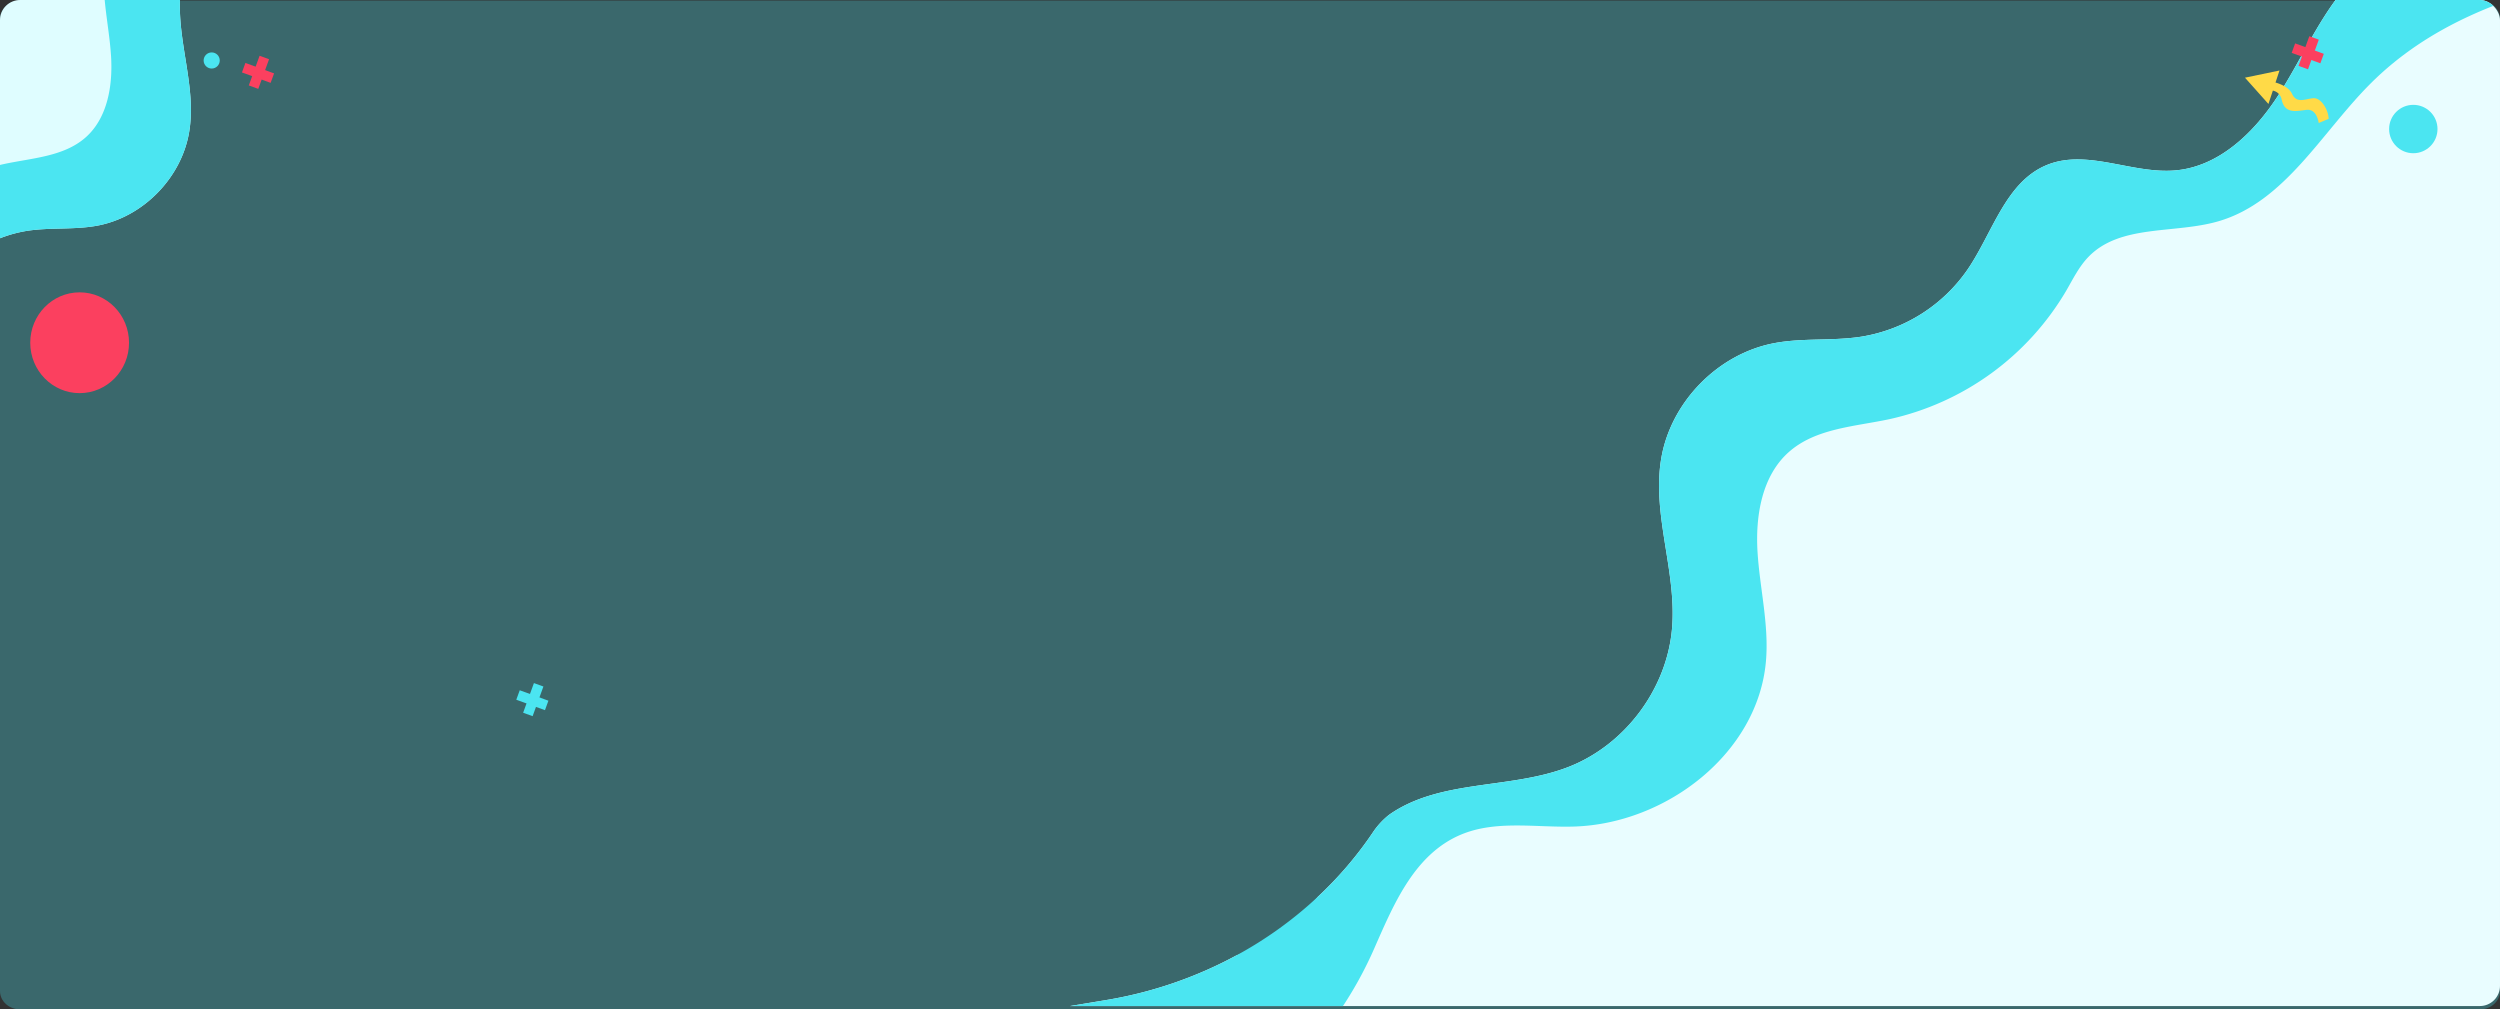 <svg xmlns="http://www.w3.org/2000/svg" xmlns:xlink="http://www.w3.org/1999/xlink" width="1240" height="500.667" viewBox="0 0 1240 500.667">
  <rect x="0" y="0" width="1240" height="500.667" fill="#333333" stroke="none"/>
  <defs>
    <clipPath id="clip-path">
      <rect id="Rectángulo_375112" data-name="Rectángulo 375112" width="1240" height="499" rx="10" transform="translate(44 70)" fill="#451484"/>
    </clipPath>
  </defs>
  <g id="Grupo_1067576" data-name="Grupo 1067576" transform="translate(-180 -4499)">
    <path id="Trazado_782233" data-name="Trazado 782233" d="M10,0H1230c5.523,0,10,4.073,10,9.1V491.307c0,5.025-4.477,9.1-10,9.1H10c-5.523,0-10-4.073-10-9.1V9.1C0,4.073,4.477,0,10,0Z" transform="translate(180 4499.262)" fill="#4be5f1" opacity="0.3"/>
    <g id="Enmascarar_grupo_4" data-name="Enmascarar grupo 4" transform="translate(136 4429)" clip-path="url(#clip-path)">
      <g id="Grupo_1066152" data-name="Grupo 1066152" transform="translate(546 53.795)">
        <path id="Trazado_802090" data-name="Trazado 802090" d="M778.534,0V519.962H0l46.494-7.7a206.367,206.367,0,0,0,64.623-22.1,88.809,88.809,0,0,0,29.812-17.574,102.107,102.107,0,0,0,10.731-11.586,185.793,185.793,0,0,0,27.075-31.615,38.053,38.053,0,0,1,7.934-8.787c.417-.317.833-.615,1.269-.914,25.31-17.037,59.486-11.978,87.95-23.047,28.226-10.969,49.053-38.939,51.473-69.126,2.241-27.928-9.977-55.9-5.455-83.526,4.582-28.146,28.007-52.226,56.035-57.562,14.222-2.717,29-.992,43.3-3.233a79.446,79.446,0,0,0,52.782-33.462c12.417-18.288,18.844-43.419,39.333-51.73,20.113-8.152,42.725,4.86,64.306,2.658,20.926-2.122,37.806-18.229,49.43-35.763,11.6-17.515,19.8-37.31,33.125-53.575A105.72,105.72,0,0,1,670.948,0Z" fill="#e9fdff"/>
        <path id="Trazado_802091" data-name="Trazado 802091" d="M778.534,0V6.03C739.24,14.817,702.188,29.376,674.042,57.4c-24.5,24.358-42.566,58.931-75.751,68.57-21.779,6.327-48.636,1.329-64.405,17.634-4.661,4.8-7.656,10.949-11.009,16.741a135.663,135.663,0,0,1-87.731,63.77c-17.257,3.689-36.437,4.522-49.707,16.146-13.587,11.9-16.82,31.855-15.69,49.886s5.713,35.961,4.165,53.952c-3.927,45.681-49.37,80.67-95.189,82.078-18.824.575-38.56-3.293-55.955,3.947-23.128,9.638-33.422,34.474-42.844,55.836a192.725,192.725,0,0,1-19.042,34H0l46.494-7.7a206.367,206.367,0,0,0,64.623-22.1,196.146,196.146,0,0,0,40.543-29.16,185.793,185.793,0,0,0,27.075-31.615,38.053,38.053,0,0,1,7.934-8.787c.417-.317.833-.615,1.269-.914,25.31-17.037,59.486-11.978,87.95-23.047,28.226-10.969,49.053-38.939,51.473-69.126,2.241-27.928-9.977-55.9-5.455-83.526,4.582-28.146,28.007-52.226,56.035-57.562,14.222-2.717,29-.992,43.3-3.233a79.446,79.446,0,0,0,52.782-33.462c12.417-18.288,18.844-43.419,39.333-51.73,20.113-8.152,42.725,4.86,64.306,2.658,20.926-2.122,37.806-18.229,49.43-35.763,11.6-17.515,19.8-37.31,33.125-53.575A105.72,105.72,0,0,1,670.948,0Z" fill="#4be5f1"/>
      </g>
      <g id="Grupo_1066153" data-name="Grupo 1066153" transform="translate(398.814 333.018) rotate(180)">
        <path id="Trazado_802092" data-name="Trazado 802092" d="M631.1,0V421.492H0l37.689-6.239a167.286,167.286,0,0,0,52.385-17.912A71.991,71.991,0,0,0,114.241,383.1a82.769,82.769,0,0,0,8.7-9.392,150.607,150.607,0,0,0,21.948-25.628,30.847,30.847,0,0,1,6.432-7.123c.338-.257.675-.5,1.029-.741,20.517-13.81,48.221-9.71,71.294-18.682,22.88-8.892,39.763-31.564,41.725-56.035,1.817-22.639-8.088-45.31-4.422-67.708,3.714-22.816,22.7-42.336,45.423-46.661,11.529-2.2,23.507-.8,35.1-2.621a64.4,64.4,0,0,0,42.786-27.125c10.065-14.825,15.275-35.2,31.884-41.934,16.3-6.608,34.634,3.939,52.128,2.155,16.963-1.72,30.646-14.776,40.069-28.99,9.406-14.2,16.047-30.244,26.852-43.429A85.7,85.7,0,0,1,543.884,0Z" transform="translate(0)" fill="#dffdff"/>
        <path id="Trazado_802093" data-name="Trazado 802093" d="M631.1,0V4.888c-31.852,7.123-61.888,18.925-84.7,41.644-19.857,19.745-34.505,47.77-61.405,55.585-17.655,5.129-39.425,1.077-52.208,14.294-3.779,3.891-6.207,8.876-8.924,13.571a109.971,109.971,0,0,1-71.117,51.694c-13.989,2.991-29.537,3.666-40.294,13.088-11.014,9.647-13.635,25.823-12.718,40.438s4.631,29.151,3.377,43.735c-3.184,37.03-40.02,65.393-77.163,66.534-15.259.466-31.257-2.669-45.359,3.2-18.748,7.813-27.093,27.945-34.73,45.262a156.226,156.226,0,0,1-15.436,27.559H0l37.689-6.239a167.286,167.286,0,0,0,52.385-17.912A159,159,0,0,0,122.939,373.7a150.607,150.607,0,0,0,21.948-25.628,30.847,30.847,0,0,1,6.432-7.123c.338-.257.675-.5,1.029-.741,20.517-13.81,48.221-9.71,71.294-18.682,22.88-8.892,39.763-31.564,41.725-56.035,1.817-22.639-8.088-45.31-4.422-67.708,3.714-22.816,22.7-42.336,45.423-46.661,11.529-2.2,23.507-.8,35.1-2.621a64.4,64.4,0,0,0,42.786-27.125c10.065-14.825,15.275-35.2,31.884-41.934,16.3-6.608,34.634,3.939,52.128,2.155,16.963-1.72,30.646-14.776,40.069-28.99,9.406-14.2,16.047-30.244,26.852-43.429A85.7,85.7,0,0,1,543.884,0Z" transform="translate(0)" fill="#4be5f1"/>
      </g>
      <g id="Grupo_1066154" data-name="Grupo 1066154" transform="translate(303.758 406.958) rotate(20)">
        <line id="Línea_1678" data-name="Línea 1678" y2="15.653" transform="translate(7.897 0)" fill="none" stroke="#4be5f1" stroke-width="5"/>
        <line id="Línea_1679" data-name="Línea 1679" x2="15.137" transform="translate(0 8.256)" fill="none" stroke="#4be5f1" stroke-width="5"/>
      </g>
      <ellipse id="Elipse_1143" data-name="Elipse 1143" cx="24.5" cy="25" rx="24.5" ry="25" transform="translate(59 215)" fill="#fb405f"/>
      <circle id="Elipse_1144" data-name="Elipse 1144" cx="12" cy="12" r="12" transform="translate(1229 122)" fill="#4be5f1"/>
      <path id="Unión_5" data-name="Unión 5" d="M30.45,19.524c-5.324.68-10.65,1.969-12.227-4.985a5.513,5.513,0,0,0-4.4-4.564L11.638,16.6,0,3.556,17.119,0,15.151,5.96c2.8.817,6.74,2.483,8.2,5.616,2.365,5.081,6.7,2.4,10.647,2.163s7.495,6.119,7.495,10.24l-4.928,2.076S35.777,18.844,30.45,19.524Z" transform="translate(1157.505 104.973)" fill="#ffda47" stroke="rgba(0,0,0,0)" stroke-miterlimit="10" stroke-width="1"/>
      <g id="Grupo_1066155" data-name="Grupo 1066155" transform="translate(167.686 95.817) rotate(20)">
        <line id="Línea_1680" data-name="Línea 1680" y2="15.653" transform="translate(7.897 0)" fill="none" stroke="#fb405f" stroke-width="5"/>
        <line id="Línea_1681" data-name="Línea 1681" x2="15.137" transform="translate(0 8.256)" fill="none" stroke="#fb405f" stroke-width="5"/>
      </g>
      <g id="Grupo_1066156" data-name="Grupo 1066156" transform="translate(1184.354 86.114) rotate(20)">
        <line id="Línea_1682" data-name="Línea 1682" y2="15.653" transform="translate(7.897 0)" fill="none" stroke="#fb405f" stroke-width="5"/>
        <line id="Línea_1683" data-name="Línea 1683" x2="15.137" transform="translate(0 8.256)" fill="none" stroke="#fb405f" stroke-width="5"/>
      </g>
      <circle id="Elipse_1145" data-name="Elipse 1145" cx="4" cy="4" r="4" transform="translate(145 96)" fill="#4be5f1"/>
    </g>
  </g>
</svg>
